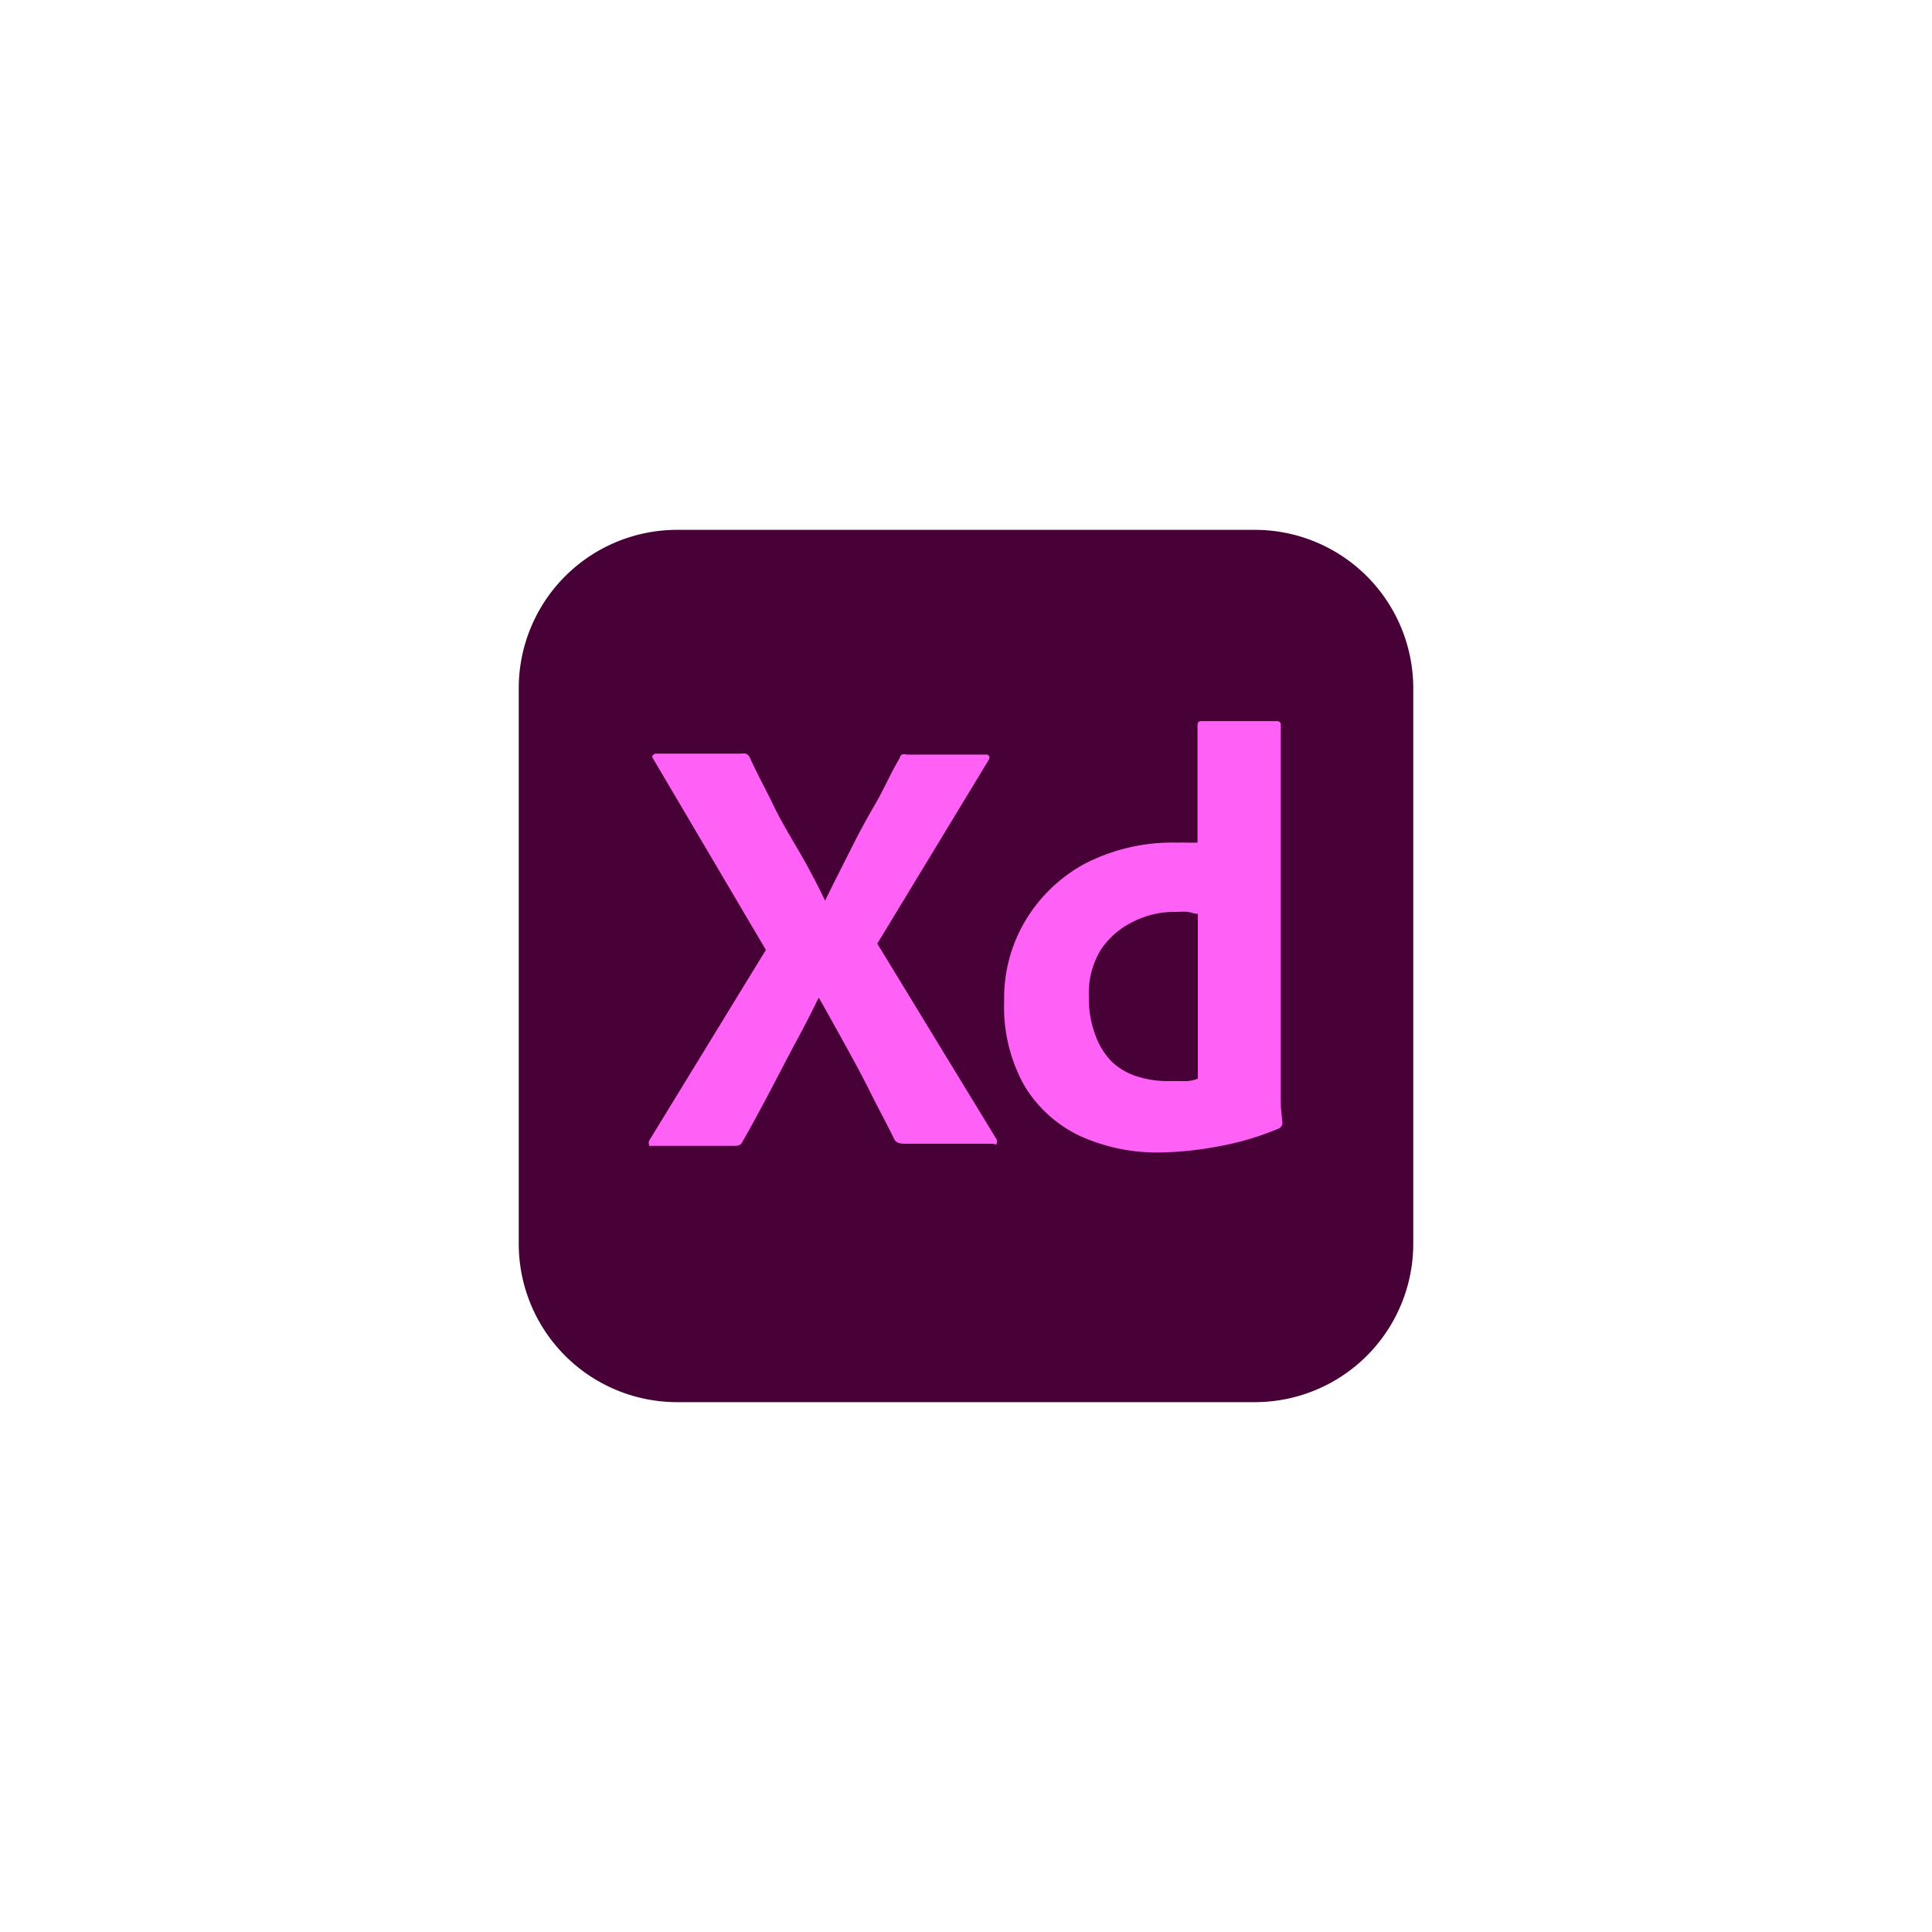<svg id="Layer_1" data-name="Layer 1" xmlns="http://www.w3.org/2000/svg" viewBox="0 0 120 120"><defs><style>.cls-1{fill:#470137;}.cls-2{fill:#ff61f6;}</style></defs><g id="Layer_2" data-name="Layer 2"><g id="Surfaces"><g id="UI_UX_Surface" data-name="UI UX Surface"><g id="Outline_no_shadow" data-name="Outline no shadow"><path id="Path_10" data-name="Path 10" class="cls-1" d="M42.06,32.91H77.94a9.84,9.84,0,0,1,9.84,9.83h0v34.5A9.84,9.84,0,0,1,78,87.09H42.06a9.84,9.84,0,0,1-9.84-9.83h0V42.75A9.84,9.84,0,0,1,42,32.91Z"/></g></g></g><g id="Outlined_Mnemonics_Logos" data-name="Outlined Mnemonics Logos"><g id="Xd"><path id="Path_11" data-name="Path 11" class="cls-2" d="M61.44,47.15,54.49,58.61,61.9,70.77a.36.36,0,0,1,0,.27c0,.1-.11,0-.25,0h-5.3c-.37,0-.63,0-.79-.25-.48-1-1-1.93-1.48-2.9S53.1,66,52.55,65s-1.11-2-1.67-3h-.05c-.48,1-1,2-1.55,3l-1.57,3c-.53,1-1.07,2-1.6,2.92-.1.23-.28.25-.53.25h-5.1c-.09,0-.16.05-.16-.06a.34.34,0,0,1,0-.26L47.57,59l-7-11.87c-.07-.09-.09-.19,0-.23a.24.24,0,0,1,.23-.09H46a1.24,1.24,0,0,1,.33,0,.66.66,0,0,1,.23.21c.44,1,1,2,1.48,3S49.12,52,49.7,53s1.06,1.94,1.55,2.94h0c.48-1,1-2,1.5-3s1-1.95,1.57-2.92,1-2,1.55-2.91a.42.42,0,0,1,.14-.24.45.45,0,0,1,.3,0h4.89a.21.21,0,0,1,.26.16h0s0,.12-.07.16Z"/><path id="Path_12" data-name="Path 12" class="cls-2" d="M72.13,71.58a11.61,11.61,0,0,1-5-1,8.06,8.06,0,0,1-3.5-3.14,10.05,10.05,0,0,1-1.26-5.29,9.39,9.39,0,0,1,1.27-4.88,9.61,9.61,0,0,1,3.68-3.59,11.82,11.82,0,0,1,5.86-1.34,3.85,3.85,0,0,1,.48,0c.21,0,.44,0,.72,0V45.05c0-.17.07-.26.23-.26h4.7a.23.23,0,0,1,.24.16V67c0,.42,0,.88,0,1.39s.07.95.1,1.34a.38.38,0,0,1-.24.37,17.73,17.73,0,0,1-3.77,1.11A21.35,21.35,0,0,1,72.13,71.58ZM74.4,67V56.76c-.21,0-.41-.09-.62-.12s-.51,0-.77,0a5.62,5.62,0,0,0-2.61.6,5.09,5.09,0,0,0-2,1.71,5.17,5.17,0,0,0-.77,2.94,6.53,6.53,0,0,0,.4,2.39,4.58,4.58,0,0,0,1,1.64,4,4,0,0,0,1.57.93,6.26,6.26,0,0,0,1.92.3c.35,0,.68,0,1,0A2.14,2.14,0,0,0,74.4,67Z"/></g></g></g></svg>